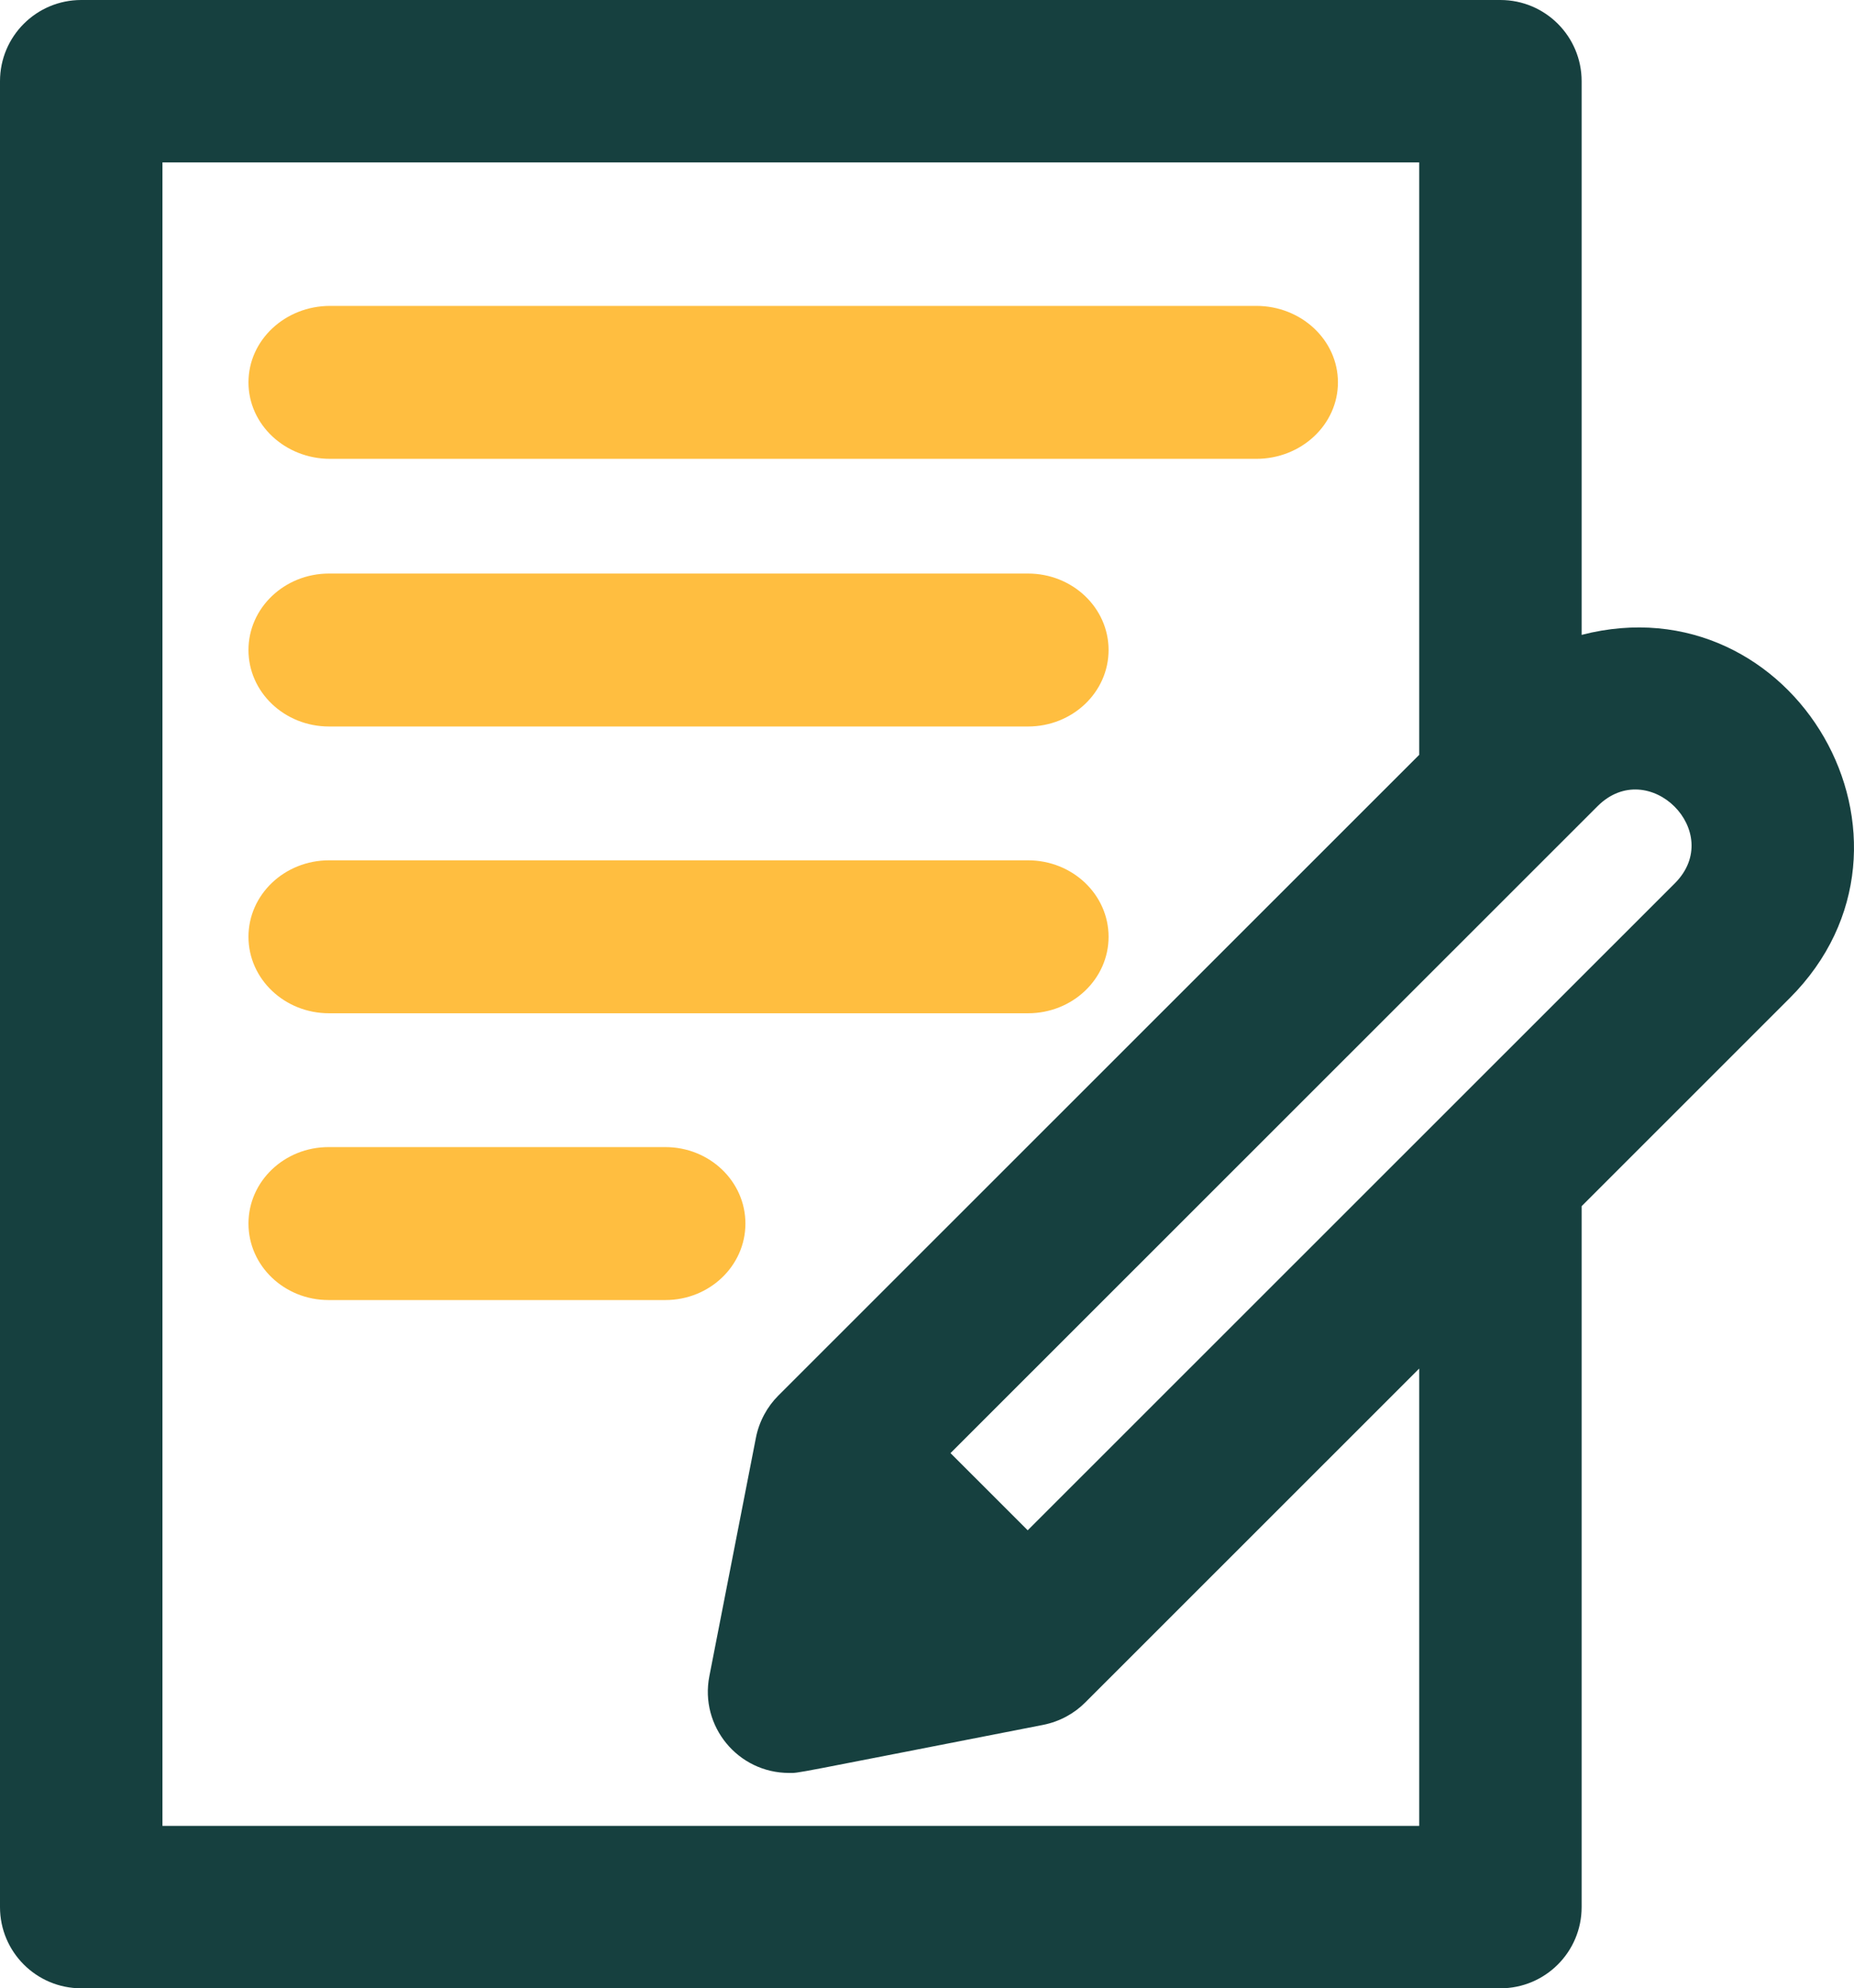 <svg width="97px" height="104px" viewBox="0 0 97 104" version="1.1" xmlns="http://www.w3.org/2000/svg" xmlns:xlink="http://www.w3.org/1999/xlink">
    <g id="Page-1" stroke="none" stroke-width="1" fill="none" fill-rule="evenodd">
        <g id="Desktop-HD" transform="translate(-535, -296)" fill-rule="nonzero">
            <g id="writing-draw-svgrepo-com" transform="translate(535, 296)">
                <path d="M17.273,24 L65.727,24 C68.087,24 70,22.209 70,20 C70,17.791 68.087,16 65.727,16 L17.273,16 C14.913,16 13,17.791 13,20 C13,22.209 14.913,24 17.273,24 Z" id="Path" fill="#FFBE40"></path>
                <path d="M17.215,38 L53.785,38 C56.113,38 58,36.209 58,34 C58,31.791 56.113,30 53.785,30 L17.215,30 C14.887,30 13,31.791 13,34 C13,36.209 14.887,38 17.215,38 Z" id="Path" fill="#FFBE40"></path>
                <path d="M17.215,53 L53.785,53 C56.113,53 58,51.209 58,49 C58,46.791 56.113,45 53.785,45 L17.215,45 C14.887,45 13,46.791 13,49 C13,51.209 14.887,53 17.215,53 Z" id="Path" fill="#FFBE40"></path>
                <path d="M39,64 C39,61.791 37.125,60 34.812,60 L17.188,60 C14.875,60 13,61.791 13,64 C13,66.209 14.875,68 17.188,68 L34.812,68 C37.125,68 39,66.209 39,64 Z" id="Path" fill="#FFBE40"></path>
                <path d="M82.75,33.208 L82.75,4.247 C82.75,1.902 80.847,0 78.5,0 L4.249,0 C1.903,0 0,1.902 0,4.247 L0,99.753 C0,102.098 1.903,104 4.249,104 L78.5,104 C80.847,104 82.75,102.098 82.75,99.753 L82.75,63.09 L93.633,52.211 L93.633,52.211 C101.811,44.036 93.886,30.336 82.75,33.208 Z M74.251,95.505 L8.499,95.505 L8.499,8.495 L74.251,8.495 L74.251,39.483 L40.716,73.003 C40.15,73.567 39.713,74.348 39.547,75.212 L37.113,87.674 C36.6,90.297 38.614,92.735 41.283,92.735 C41.863,92.735 40.993,92.872 54.583,90.22 C55.446,90.047 56.201,89.627 56.774,89.054 L74.251,71.585 L74.251,95.505 L74.251,95.505 Z M87.624,46.204 C84.452,49.374 58.763,75.051 53.769,80.043 L49.73,76.006 C50.543,75.194 82.964,42.787 83.583,42.169 C86.25,39.506 90.299,43.531 87.624,46.204 Z" id="Shape" fill="#16403F"></path>
            </g>
        </g>
    </g>
</svg>